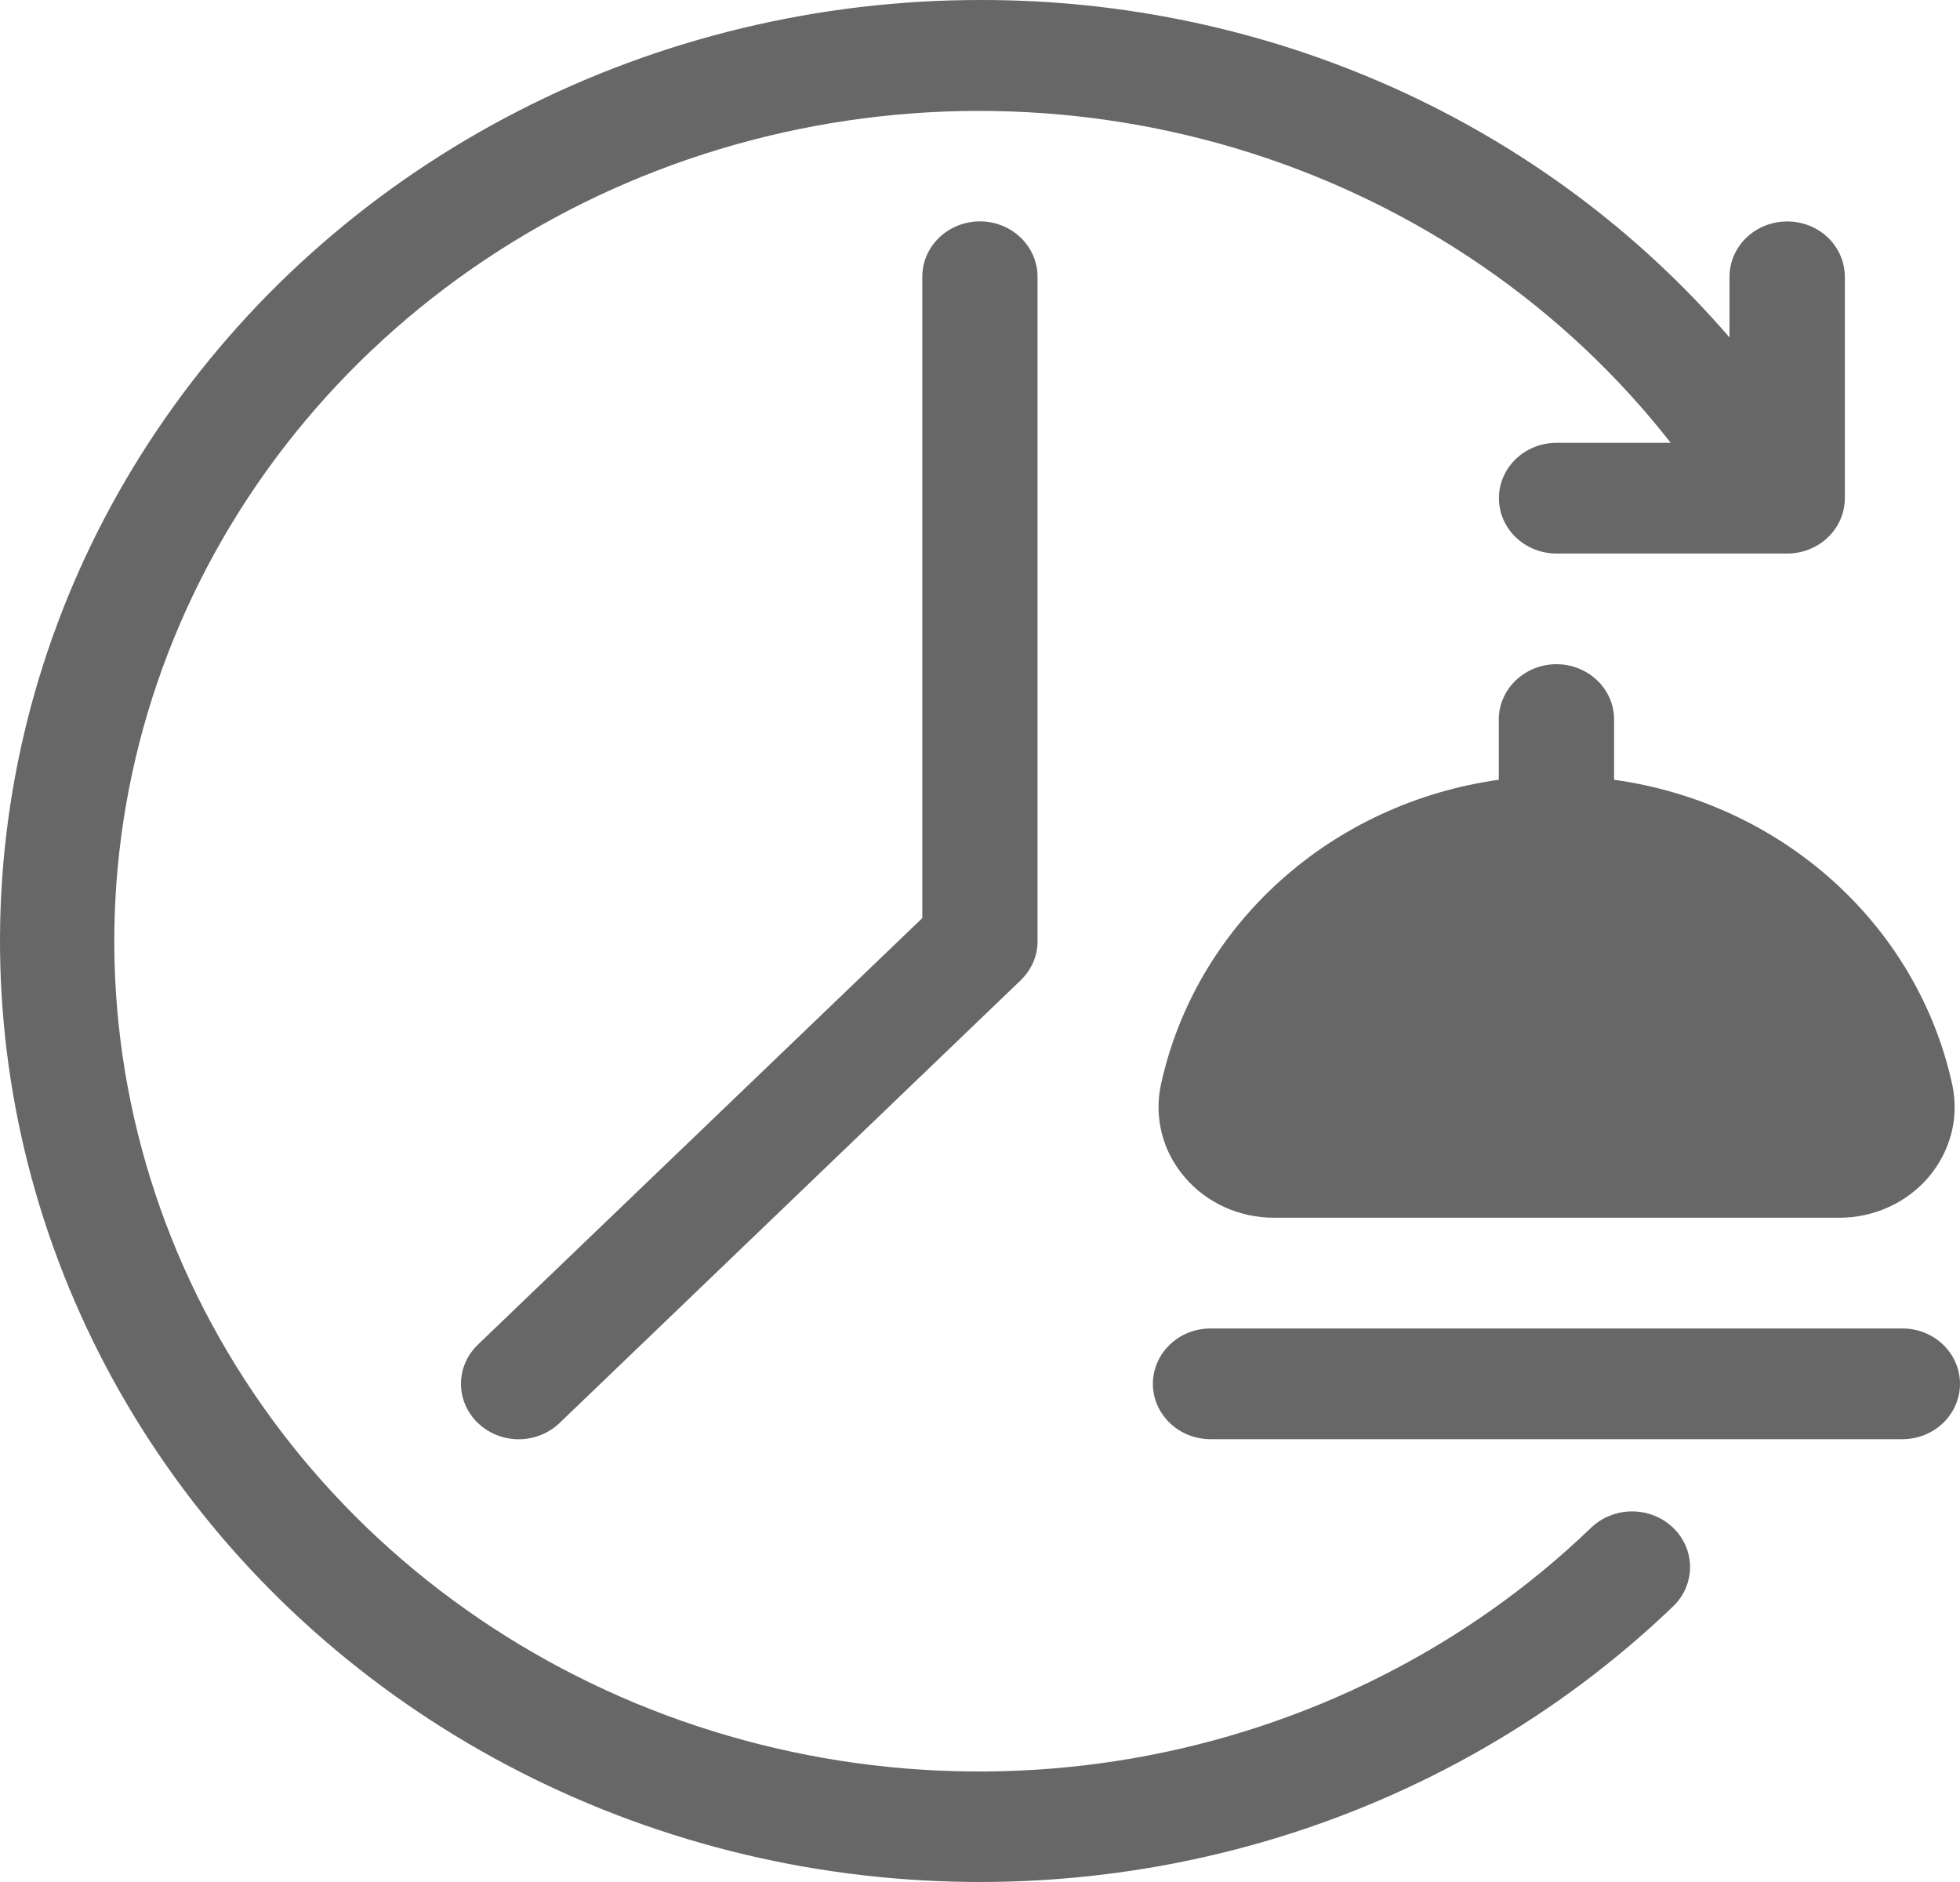 <svg width="25" height="24" viewBox="0 0 25 24" fill="none" xmlns="http://www.w3.org/2000/svg">
<path d="M11.764 3.529V11.708L6.096 17.147C5.957 17.28 5.88 17.459 5.88 17.647C5.88 17.834 5.957 18.014 6.096 18.147C6.234 18.279 6.421 18.354 6.616 18.354C6.811 18.354 6.999 18.279 7.137 18.147L13.02 12.5C13.088 12.434 13.142 12.356 13.179 12.27C13.216 12.185 13.235 12.093 13.234 12V3.529C13.234 3.342 13.157 3.163 13.019 3.03C12.881 2.898 12.694 2.823 12.499 2.823C12.304 2.823 12.117 2.898 11.979 3.03C11.841 3.163 11.764 3.342 11.764 3.529ZM24.265 16.941H15.44C15.245 16.941 15.058 17.015 14.921 17.148C14.783 17.28 14.705 17.46 14.705 17.647C14.705 17.834 14.783 18.014 14.921 18.146C15.058 18.279 15.245 18.353 15.44 18.353H24.265C24.46 18.353 24.647 18.279 24.785 18.146C24.922 18.014 25 17.834 25 17.647C25 17.46 24.922 17.28 24.785 17.148C24.647 17.015 24.46 16.941 24.265 16.941Z" fill="#676767"/>
<path d="M22.796 2.824C22.601 2.824 22.414 2.898 22.276 3.03C22.138 3.163 22.06 3.342 22.06 3.529V4.303C20.896 2.953 19.436 1.867 17.783 1.123C16.13 0.38 14.326 -0.004 12.501 3.38025e-05C10.445 7.66955e-05 8.421 0.487 6.608 1.417C4.795 2.347 3.249 3.693 2.107 5.334C0.964 6.974 0.262 8.86 0.06 10.824C-0.141 12.788 0.165 14.77 0.952 16.593C1.739 18.416 2.982 20.025 4.571 21.276C6.16 22.528 8.047 23.385 10.063 23.77C12.079 24.154 14.163 24.056 16.131 23.483C18.098 22.91 19.887 21.88 21.341 20.485C21.48 20.352 21.557 20.171 21.557 19.983C21.557 19.795 21.479 19.615 21.34 19.482C21.202 19.349 21.014 19.274 20.818 19.274C20.622 19.274 20.434 19.349 20.295 19.482C18.707 21.01 16.67 22.035 14.458 22.421C12.245 22.806 9.963 22.533 7.917 21.639C5.87 20.744 4.157 19.271 3.008 17.415C1.859 15.56 1.327 13.412 1.485 11.259C1.643 9.106 2.483 7.051 3.892 5.368C5.301 3.686 7.211 2.457 9.368 1.847C11.525 1.236 13.825 1.273 15.959 1.952C18.093 2.632 19.96 3.921 21.31 5.647H19.854C19.659 5.647 19.472 5.721 19.334 5.854C19.196 5.986 19.119 6.166 19.119 6.353C19.119 6.54 19.196 6.72 19.334 6.852C19.472 6.984 19.659 7.059 19.854 7.059H22.796C22.991 7.059 23.178 6.984 23.316 6.852C23.453 6.72 23.531 6.54 23.531 6.353V3.529C23.531 3.342 23.453 3.163 23.316 3.03C23.178 2.898 22.991 2.824 22.796 2.824Z" fill="#676767"/>
<path d="M19.853 8.47C19.658 8.47 19.471 8.545 19.333 8.677C19.195 8.809 19.117 8.989 19.117 9.176V9.944C18.07 10.09 17.095 10.541 16.323 11.238C15.552 11.934 15.023 12.84 14.807 13.835C14.763 14.04 14.768 14.253 14.82 14.456C14.872 14.659 14.971 14.849 15.11 15.011C15.248 15.174 15.422 15.304 15.62 15.394C15.817 15.483 16.033 15.53 16.251 15.529H23.457C23.676 15.53 23.892 15.483 24.089 15.394C24.287 15.304 24.461 15.174 24.599 15.011C24.737 14.849 24.836 14.659 24.889 14.456C24.941 14.253 24.945 14.04 24.902 13.835C24.686 12.84 24.156 11.933 23.384 11.237C22.612 10.541 21.636 10.089 20.588 9.944V9.176C20.588 8.989 20.511 8.809 20.373 8.677C20.235 8.545 20.048 8.47 19.853 8.47Z" fill="#676767"/>
</svg>
